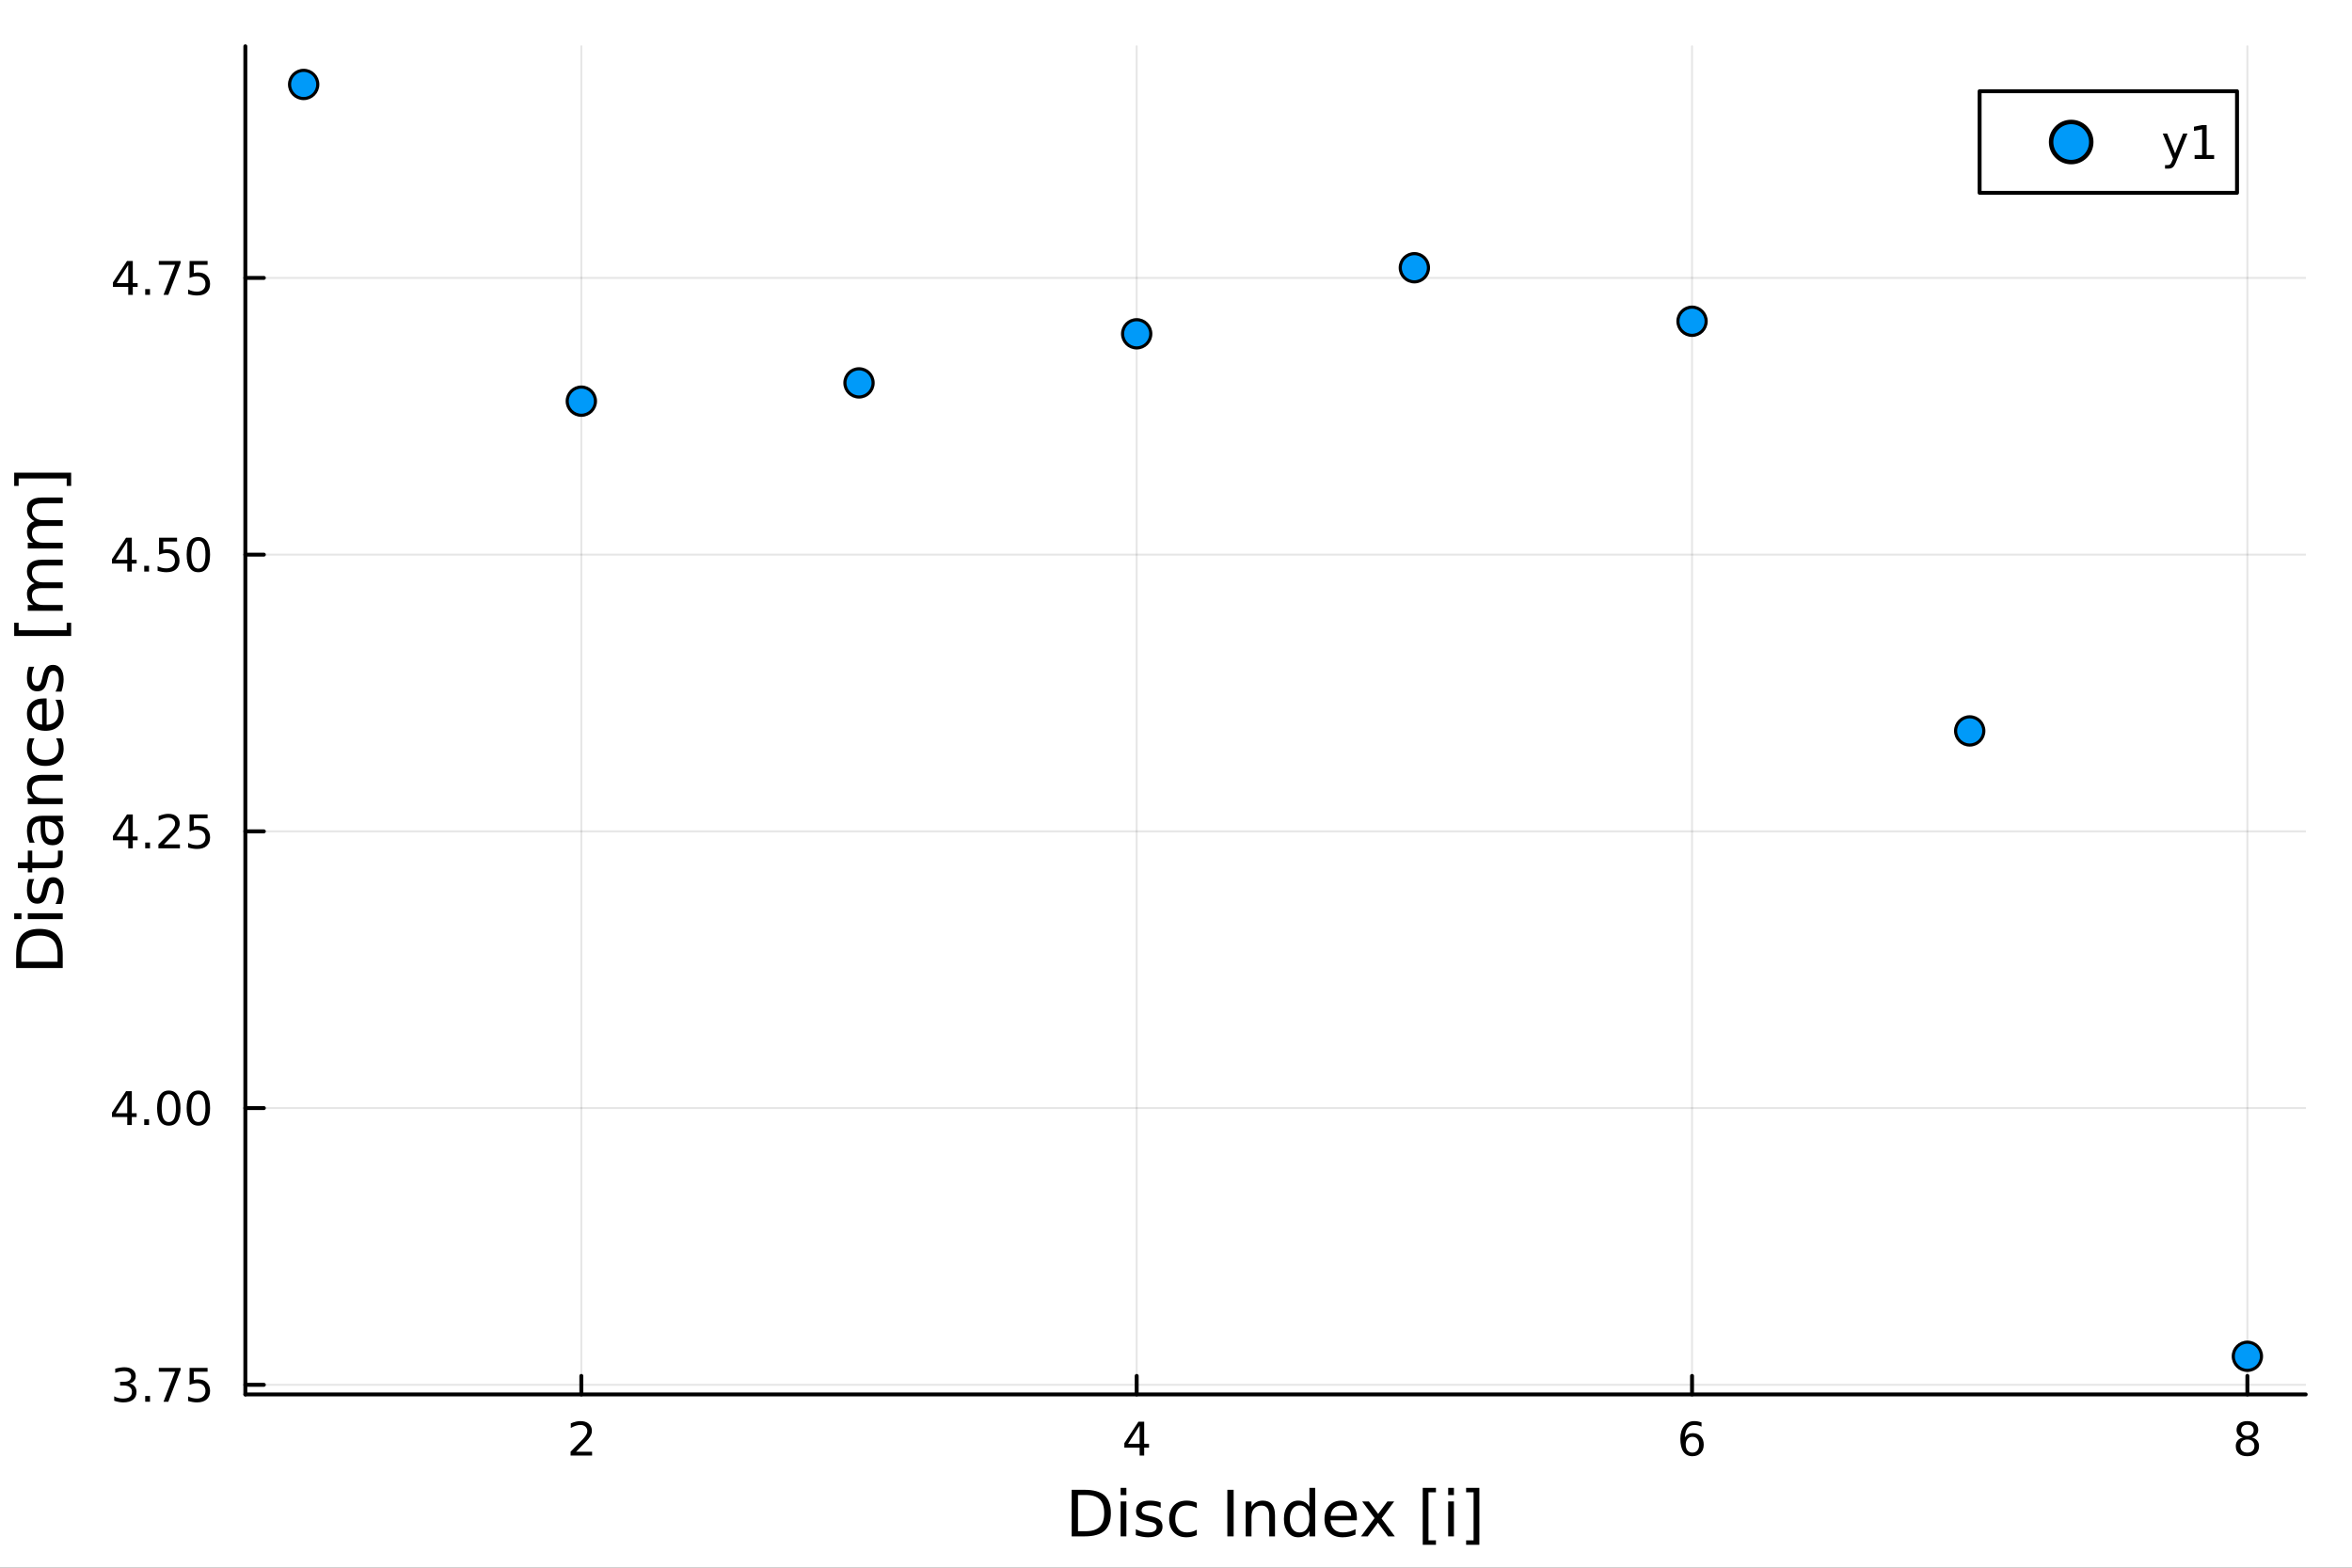 <?xml version="1.0" encoding="utf-8"?>
<svg xmlns="http://www.w3.org/2000/svg" xmlns:xlink="http://www.w3.org/1999/xlink" width="600" height="400" viewBox="0 0 2400 1600">
<rect x="0" y="0" width="2400" height="1600" fill="#333333" stroke="none"/>
<defs>
  <clipPath id="clip910">
    <rect x="0" y="0" width="2400" height="1600"/>
  </clipPath>
</defs>
<path clip-path="url(#clip910)" d="M0 1600 L2400 1600 L2400 0 L0 0  Z" fill="#ffffff" fill-rule="evenodd" fill-opacity="1"/>
<defs>
  <clipPath id="clip911">
    <rect x="480" y="0" width="1681" height="1600"/>
  </clipPath>
</defs>
<path clip-path="url(#clip910)" d="M250.352 1423.18 L2352.76 1423.18 L2352.76 47.244 L250.352 47.244  Z" fill="#ffffff" fill-rule="evenodd" fill-opacity="1"/>
<defs>
  <clipPath id="clip912">
    <rect x="250" y="47" width="2103" height="1377"/>
  </clipPath>
</defs>
<polyline clip-path="url(#clip912)" style="stroke:#000000; stroke-linecap:round; stroke-linejoin:round; stroke-width:2; stroke-opacity:0.1; fill:none" points="593.197,1423.18 593.197,47.244 "/>
<polyline clip-path="url(#clip912)" style="stroke:#000000; stroke-linecap:round; stroke-linejoin:round; stroke-width:2; stroke-opacity:0.1; fill:none" points="1159.88,1423.18 1159.88,47.244 "/>
<polyline clip-path="url(#clip912)" style="stroke:#000000; stroke-linecap:round; stroke-linejoin:round; stroke-width:2; stroke-opacity:0.1; fill:none" points="1726.57,1423.18 1726.57,47.244 "/>
<polyline clip-path="url(#clip912)" style="stroke:#000000; stroke-linecap:round; stroke-linejoin:round; stroke-width:2; stroke-opacity:0.1; fill:none" points="2293.25,1423.18 2293.25,47.244 "/>
<polyline clip-path="url(#clip912)" style="stroke:#000000; stroke-linecap:round; stroke-linejoin:round; stroke-width:2; stroke-opacity:0.1; fill:none" points="250.352,1413.35 2352.76,1413.35 "/>
<polyline clip-path="url(#clip912)" style="stroke:#000000; stroke-linecap:round; stroke-linejoin:round; stroke-width:2; stroke-opacity:0.1; fill:none" points="250.352,1130.92 2352.76,1130.92 "/>
<polyline clip-path="url(#clip912)" style="stroke:#000000; stroke-linecap:round; stroke-linejoin:round; stroke-width:2; stroke-opacity:0.1; fill:none" points="250.352,848.495 2352.76,848.495 "/>
<polyline clip-path="url(#clip912)" style="stroke:#000000; stroke-linecap:round; stroke-linejoin:round; stroke-width:2; stroke-opacity:0.1; fill:none" points="250.352,566.066 2352.76,566.066 "/>
<polyline clip-path="url(#clip912)" style="stroke:#000000; stroke-linecap:round; stroke-linejoin:round; stroke-width:2; stroke-opacity:0.1; fill:none" points="250.352,283.637 2352.76,283.637 "/>
<polyline clip-path="url(#clip910)" style="stroke:#000000; stroke-linecap:round; stroke-linejoin:round; stroke-width:4; stroke-opacity:1; fill:none" points="250.352,1423.18 2352.76,1423.18 "/>
<polyline clip-path="url(#clip910)" style="stroke:#000000; stroke-linecap:round; stroke-linejoin:round; stroke-width:4; stroke-opacity:1; fill:none" points="593.197,1423.18 593.197,1404.28 "/>
<polyline clip-path="url(#clip910)" style="stroke:#000000; stroke-linecap:round; stroke-linejoin:round; stroke-width:4; stroke-opacity:1; fill:none" points="1159.88,1423.18 1159.88,1404.28 "/>
<polyline clip-path="url(#clip910)" style="stroke:#000000; stroke-linecap:round; stroke-linejoin:round; stroke-width:4; stroke-opacity:1; fill:none" points="1726.57,1423.18 1726.57,1404.28 "/>
<polyline clip-path="url(#clip910)" style="stroke:#000000; stroke-linecap:round; stroke-linejoin:round; stroke-width:4; stroke-opacity:1; fill:none" points="2293.25,1423.18 2293.25,1404.28 "/>
<path clip-path="url(#clip910)" d="M587.85 1481.64 L604.169 1481.64 L604.169 1485.58 L582.225 1485.58 L582.225 1481.64 Q584.887 1478.89 589.47 1474.26 Q594.077 1469.61 595.257 1468.27 Q597.503 1465.74 598.382 1464.01 Q599.285 1462.25 599.285 1460.56 Q599.285 1457.8 597.341 1456.07 Q595.419 1454.33 592.317 1454.33 Q590.118 1454.33 587.665 1455.09 Q585.234 1455.86 582.456 1457.41 L582.456 1452.69 Q585.28 1451.55 587.734 1450.97 Q590.188 1450.39 592.225 1450.39 Q597.595 1450.39 600.79 1453.08 Q603.984 1455.77 603.984 1460.26 Q603.984 1462.39 603.174 1464.31 Q602.387 1466.2 600.28 1468.8 Q599.702 1469.47 596.6 1472.69 Q593.498 1475.88 587.85 1481.64 Z" fill="#000000" fill-rule="nonzero" fill-opacity="1" /><path clip-path="url(#clip910)" d="M1162.89 1455.09 L1151.09 1473.54 L1162.89 1473.54 L1162.89 1455.09 M1161.67 1451.02 L1167.54 1451.02 L1167.54 1473.54 L1172.48 1473.54 L1172.48 1477.43 L1167.54 1477.43 L1167.54 1485.58 L1162.89 1485.58 L1162.89 1477.43 L1147.29 1477.43 L1147.29 1472.92 L1161.67 1451.02 Z" fill="#000000" fill-rule="nonzero" fill-opacity="1" /><path clip-path="url(#clip910)" d="M1726.97 1466.44 Q1723.83 1466.44 1721.97 1468.59 Q1720.14 1470.74 1720.14 1474.49 Q1720.14 1478.22 1721.97 1480.39 Q1723.83 1482.55 1726.97 1482.55 Q1730.12 1482.55 1731.95 1480.39 Q1733.8 1478.22 1733.8 1474.49 Q1733.8 1470.74 1731.95 1468.59 Q1730.12 1466.44 1726.97 1466.44 M1736.26 1451.78 L1736.26 1456.04 Q1734.5 1455.21 1732.69 1454.77 Q1730.91 1454.33 1729.15 1454.33 Q1724.52 1454.33 1722.07 1457.45 Q1719.64 1460.58 1719.29 1466.9 Q1720.65 1464.89 1722.71 1463.82 Q1724.77 1462.73 1727.25 1462.73 Q1732.46 1462.73 1735.47 1465.9 Q1738.5 1469.05 1738.5 1474.49 Q1738.5 1479.82 1735.35 1483.03 Q1732.2 1486.25 1726.97 1486.25 Q1720.98 1486.25 1717.81 1481.67 Q1714.64 1477.06 1714.64 1468.33 Q1714.64 1460.14 1718.52 1455.28 Q1722.41 1450.39 1728.96 1450.39 Q1730.72 1450.39 1732.51 1450.74 Q1734.31 1451.09 1736.26 1451.78 Z" fill="#000000" fill-rule="nonzero" fill-opacity="1" /><path clip-path="url(#clip910)" d="M2293.25 1469.17 Q2289.92 1469.17 2288 1470.95 Q2286.1 1472.73 2286.1 1475.86 Q2286.1 1478.98 2288 1480.77 Q2289.92 1482.55 2293.25 1482.55 Q2296.59 1482.55 2298.51 1480.77 Q2300.43 1478.96 2300.43 1475.86 Q2300.43 1472.73 2298.51 1470.95 Q2296.61 1469.17 2293.25 1469.17 M2288.58 1467.18 Q2285.57 1466.44 2283.88 1464.38 Q2282.21 1462.32 2282.21 1459.35 Q2282.21 1455.21 2285.15 1452.8 Q2288.12 1450.39 2293.25 1450.39 Q2298.42 1450.39 2301.36 1452.8 Q2304.3 1455.21 2304.3 1459.35 Q2304.3 1462.32 2302.61 1464.38 Q2300.94 1466.44 2297.95 1467.18 Q2301.33 1467.96 2303.21 1470.26 Q2305.11 1472.55 2305.11 1475.86 Q2305.11 1480.88 2302.03 1483.57 Q2298.97 1486.25 2293.25 1486.25 Q2287.54 1486.25 2284.46 1483.57 Q2281.4 1480.88 2281.4 1475.86 Q2281.4 1472.55 2283.3 1470.26 Q2285.2 1467.96 2288.58 1467.18 M2286.87 1459.79 Q2286.87 1462.48 2288.53 1463.98 Q2290.22 1465.49 2293.25 1465.49 Q2296.26 1465.49 2297.95 1463.98 Q2299.67 1462.48 2299.67 1459.79 Q2299.67 1457.11 2297.95 1455.6 Q2296.26 1454.1 2293.25 1454.1 Q2290.22 1454.1 2288.53 1455.6 Q2286.87 1457.11 2286.87 1459.79 Z" fill="#000000" fill-rule="nonzero" fill-opacity="1" /><path clip-path="url(#clip910)" d="M1100 1525.81 L1100 1562.76 L1107.77 1562.76 Q1117.6 1562.76 1122.15 1558.3 Q1126.74 1553.85 1126.74 1544.24 Q1126.74 1534.69 1122.15 1530.26 Q1117.6 1525.81 1107.77 1525.81 L1100 1525.81 M1093.57 1520.52 L1106.78 1520.52 Q1120.59 1520.52 1127.05 1526.28 Q1133.52 1532.01 1133.52 1544.24 Q1133.52 1556.52 1127.02 1562.28 Q1120.53 1568.04 1106.78 1568.04 L1093.57 1568.04 L1093.57 1520.52 Z" fill="#000000" fill-rule="nonzero" fill-opacity="1" /><path clip-path="url(#clip910)" d="M1143.51 1532.4 L1149.37 1532.4 L1149.37 1568.04 L1143.51 1568.04 L1143.51 1532.4 M1143.51 1518.52 L1149.37 1518.52 L1149.37 1525.93 L1143.51 1525.93 L1143.51 1518.52 Z" fill="#000000" fill-rule="nonzero" fill-opacity="1" /><path clip-path="url(#clip910)" d="M1184.35 1533.45 L1184.35 1538.98 Q1181.86 1537.71 1179.19 1537.07 Q1176.52 1536.44 1173.65 1536.44 Q1169.29 1536.44 1167.09 1537.77 Q1164.93 1539.11 1164.93 1541.79 Q1164.93 1543.82 1166.49 1545 Q1168.05 1546.15 1172.76 1547.2 L1174.77 1547.64 Q1181 1548.98 1183.61 1551.43 Q1186.26 1553.85 1186.26 1558.21 Q1186.26 1563.17 1182.31 1566.07 Q1178.39 1568.97 1171.52 1568.97 Q1168.65 1568.97 1165.53 1568.39 Q1162.45 1567.85 1159.01 1566.74 L1159.01 1560.69 Q1162.26 1562.38 1165.41 1563.24 Q1168.56 1564.07 1171.65 1564.07 Q1175.78 1564.07 1178.01 1562.66 Q1180.24 1561.23 1180.24 1558.65 Q1180.24 1556.27 1178.62 1554.99 Q1177.02 1553.72 1171.58 1552.54 L1169.55 1552.07 Q1164.1 1550.92 1161.68 1548.56 Q1159.26 1546.18 1159.26 1542.04 Q1159.26 1537.01 1162.83 1534.27 Q1166.39 1531.54 1172.95 1531.54 Q1176.2 1531.54 1179.06 1532.01 Q1181.93 1532.49 1184.35 1533.45 Z" fill="#000000" fill-rule="nonzero" fill-opacity="1" /><path clip-path="url(#clip910)" d="M1221.23 1533.76 L1221.23 1539.24 Q1218.75 1537.87 1216.24 1537.2 Q1213.76 1536.5 1211.21 1536.5 Q1205.51 1536.5 1202.36 1540.13 Q1199.21 1543.73 1199.21 1550.25 Q1199.21 1556.78 1202.36 1560.4 Q1205.51 1564 1211.21 1564 Q1213.76 1564 1216.24 1563.33 Q1218.75 1562.63 1221.23 1561.26 L1221.23 1566.68 Q1218.78 1567.82 1216.14 1568.39 Q1213.53 1568.97 1210.57 1568.97 Q1202.52 1568.97 1197.78 1563.91 Q1193.03 1558.85 1193.03 1550.25 Q1193.03 1541.53 1197.81 1536.53 Q1202.62 1531.54 1210.95 1531.54 Q1213.66 1531.54 1216.24 1532.11 Q1218.82 1532.65 1221.23 1533.76 Z" fill="#000000" fill-rule="nonzero" fill-opacity="1" /><path clip-path="url(#clip910)" d="M1252.39 1520.52 L1258.82 1520.52 L1258.82 1568.04 L1252.39 1568.04 L1252.39 1520.52 Z" fill="#000000" fill-rule="nonzero" fill-opacity="1" /><path clip-path="url(#clip910)" d="M1301 1546.53 L1301 1568.04 L1295.14 1568.04 L1295.14 1546.72 Q1295.14 1541.66 1293.17 1539.14 Q1291.19 1536.63 1287.25 1536.63 Q1282.5 1536.63 1279.77 1539.65 Q1277.03 1542.68 1277.03 1547.9 L1277.03 1568.04 L1271.14 1568.04 L1271.14 1532.4 L1277.03 1532.4 L1277.03 1537.93 Q1279.13 1534.72 1281.96 1533.13 Q1284.83 1531.54 1288.55 1531.54 Q1294.7 1531.54 1297.85 1535.36 Q1301 1539.14 1301 1546.53 Z" fill="#000000" fill-rule="nonzero" fill-opacity="1" /><path clip-path="url(#clip910)" d="M1336.14 1537.81 L1336.14 1518.52 L1341.99 1518.52 L1341.99 1568.04 L1336.14 1568.04 L1336.14 1562.7 Q1334.29 1565.88 1331.46 1567.44 Q1328.66 1568.97 1324.71 1568.97 Q1318.25 1568.97 1314.17 1563.81 Q1310.13 1558.65 1310.13 1550.25 Q1310.13 1541.85 1314.17 1536.69 Q1318.25 1531.54 1324.71 1531.54 Q1328.66 1531.54 1331.46 1533.1 Q1334.29 1534.62 1336.14 1537.81 M1316.18 1550.25 Q1316.18 1556.71 1318.82 1560.4 Q1321.49 1564.07 1326.14 1564.07 Q1330.79 1564.07 1333.46 1560.4 Q1336.14 1556.71 1336.14 1550.25 Q1336.14 1543.79 1333.46 1540.13 Q1330.79 1536.44 1326.14 1536.44 Q1321.49 1536.44 1318.82 1540.13 Q1316.18 1543.79 1316.18 1550.25 Z" fill="#000000" fill-rule="nonzero" fill-opacity="1" /><path clip-path="url(#clip910)" d="M1384.55 1548.76 L1384.55 1551.62 L1357.62 1551.62 Q1358 1557.67 1361.25 1560.85 Q1364.53 1564 1370.35 1564 Q1373.73 1564 1376.88 1563.17 Q1380.06 1562.35 1383.18 1560.69 L1383.18 1566.23 Q1380.03 1567.57 1376.72 1568.27 Q1373.41 1568.97 1370 1568.97 Q1361.47 1568.97 1356.47 1564 Q1351.51 1559.04 1351.51 1550.57 Q1351.51 1541.82 1356.22 1536.69 Q1360.96 1531.54 1368.98 1531.54 Q1376.18 1531.54 1380.35 1536.18 Q1384.55 1540.8 1384.55 1548.76 M1378.69 1547.04 Q1378.63 1542.23 1375.99 1539.37 Q1373.38 1536.5 1369.05 1536.5 Q1364.14 1536.5 1361.18 1539.27 Q1358.26 1542.04 1357.81 1547.07 L1378.69 1547.04 Z" fill="#000000" fill-rule="nonzero" fill-opacity="1" /><path clip-path="url(#clip910)" d="M1422.65 1532.4 L1409.76 1549.74 L1423.31 1568.04 L1416.41 1568.04 L1406.03 1554.04 L1395.66 1568.04 L1388.75 1568.04 L1402.59 1549.39 L1389.93 1532.4 L1396.83 1532.4 L1406.29 1545.1 L1415.74 1532.4 L1422.65 1532.4 Z" fill="#000000" fill-rule="nonzero" fill-opacity="1" /><path clip-path="url(#clip910)" d="M1451.77 1518.52 L1465.26 1518.52 L1465.26 1523.07 L1457.63 1523.07 L1457.63 1572.09 L1465.26 1572.09 L1465.26 1576.64 L1451.77 1576.64 L1451.77 1518.52 Z" fill="#000000" fill-rule="nonzero" fill-opacity="1" /><path clip-path="url(#clip910)" d="M1477.74 1532.4 L1483.6 1532.4 L1483.6 1568.04 L1477.74 1568.04 L1477.74 1532.4 M1477.74 1518.52 L1483.6 1518.52 L1483.6 1525.93 L1477.74 1525.93 L1477.74 1518.52 Z" fill="#000000" fill-rule="nonzero" fill-opacity="1" /><path clip-path="url(#clip910)" d="M1509.54 1518.52 L1509.54 1576.64 L1496.04 1576.64 L1496.04 1572.09 L1503.65 1572.09 L1503.65 1523.07 L1496.04 1523.07 L1496.04 1518.52 L1509.54 1518.52 Z" fill="#000000" fill-rule="nonzero" fill-opacity="1" /><polyline clip-path="url(#clip910)" style="stroke:#000000; stroke-linecap:round; stroke-linejoin:round; stroke-width:4; stroke-opacity:1; fill:none" points="250.352,1423.18 250.352,47.244 "/>
<polyline clip-path="url(#clip910)" style="stroke:#000000; stroke-linecap:round; stroke-linejoin:round; stroke-width:4; stroke-opacity:1; fill:none" points="250.352,1413.35 269.25,1413.35 "/>
<polyline clip-path="url(#clip910)" style="stroke:#000000; stroke-linecap:round; stroke-linejoin:round; stroke-width:4; stroke-opacity:1; fill:none" points="250.352,1130.92 269.25,1130.92 "/>
<polyline clip-path="url(#clip910)" style="stroke:#000000; stroke-linecap:round; stroke-linejoin:round; stroke-width:4; stroke-opacity:1; fill:none" points="250.352,848.495 269.25,848.495 "/>
<polyline clip-path="url(#clip910)" style="stroke:#000000; stroke-linecap:round; stroke-linejoin:round; stroke-width:4; stroke-opacity:1; fill:none" points="250.352,566.066 269.25,566.066 "/>
<polyline clip-path="url(#clip910)" style="stroke:#000000; stroke-linecap:round; stroke-linejoin:round; stroke-width:4; stroke-opacity:1; fill:none" points="250.352,283.637 269.25,283.637 "/>
<path clip-path="url(#clip910)" d="M132.177 1412 Q135.533 1412.72 137.408 1414.98 Q139.306 1417.25 139.306 1420.59 Q139.306 1425.7 135.788 1428.5 Q132.269 1431.3 125.788 1431.3 Q123.612 1431.3 121.297 1430.86 Q119.006 1430.45 116.552 1429.59 L116.552 1425.08 Q118.496 1426.21 120.811 1426.79 Q123.126 1427.37 125.649 1427.37 Q130.047 1427.37 132.339 1425.63 Q134.654 1423.9 134.654 1420.59 Q134.654 1417.53 132.501 1415.82 Q130.371 1414.08 126.552 1414.08 L122.524 1414.08 L122.524 1410.24 L126.737 1410.24 Q130.186 1410.24 132.015 1408.87 Q133.843 1407.48 133.843 1404.89 Q133.843 1402.23 131.945 1400.82 Q130.07 1399.38 126.552 1399.38 Q124.63 1399.38 122.431 1399.8 Q120.232 1400.22 117.593 1401.1 L117.593 1396.93 Q120.255 1396.19 122.57 1395.82 Q124.908 1395.45 126.968 1395.45 Q132.292 1395.45 135.394 1397.88 Q138.496 1400.29 138.496 1404.41 Q138.496 1407.28 136.853 1409.27 Q135.209 1411.23 132.177 1412 Z" fill="#000000" fill-rule="nonzero" fill-opacity="1" /><path clip-path="url(#clip910)" d="M148.172 1424.75 L153.056 1424.75 L153.056 1430.63 L148.172 1430.63 L148.172 1424.75 Z" fill="#000000" fill-rule="nonzero" fill-opacity="1" /><path clip-path="url(#clip910)" d="M162.061 1396.07 L184.283 1396.07 L184.283 1398.06 L171.737 1430.63 L166.852 1430.63 L178.658 1400.01 L162.061 1400.01 L162.061 1396.07 Z" fill="#000000" fill-rule="nonzero" fill-opacity="1" /><path clip-path="url(#clip910)" d="M193.45 1396.07 L211.806 1396.07 L211.806 1400.01 L197.732 1400.01 L197.732 1408.48 Q198.75 1408.13 199.769 1407.97 Q200.787 1407.79 201.806 1407.79 Q207.593 1407.79 210.973 1410.96 Q214.352 1414.13 214.352 1419.54 Q214.352 1425.12 210.88 1428.22 Q207.408 1431.3 201.088 1431.3 Q198.912 1431.3 196.644 1430.93 Q194.399 1430.56 191.991 1429.82 L191.991 1425.12 Q194.075 1426.26 196.297 1426.81 Q198.519 1427.37 200.996 1427.37 Q205 1427.37 207.338 1425.26 Q209.676 1423.16 209.676 1419.54 Q209.676 1415.93 207.338 1413.83 Q205 1411.72 200.996 1411.72 Q199.121 1411.72 197.246 1412.14 Q195.394 1412.55 193.45 1413.43 L193.45 1396.07 Z" fill="#000000" fill-rule="nonzero" fill-opacity="1" /><path clip-path="url(#clip910)" d="M129.862 1117.72 L118.056 1136.17 L129.862 1136.17 L129.862 1117.72 M128.635 1113.64 L134.515 1113.64 L134.515 1136.17 L139.445 1136.17 L139.445 1140.06 L134.515 1140.06 L134.515 1148.2 L129.862 1148.2 L129.862 1140.06 L114.26 1140.06 L114.26 1135.54 L128.635 1113.64 Z" fill="#000000" fill-rule="nonzero" fill-opacity="1" /><path clip-path="url(#clip910)" d="M147.177 1142.32 L152.061 1142.32 L152.061 1148.2 L147.177 1148.2 L147.177 1142.32 Z" fill="#000000" fill-rule="nonzero" fill-opacity="1" /><path clip-path="url(#clip910)" d="M172.246 1116.72 Q168.635 1116.72 166.806 1120.29 Q165.001 1123.83 165.001 1130.96 Q165.001 1138.06 166.806 1141.63 Q168.635 1145.17 172.246 1145.17 Q175.88 1145.17 177.686 1141.63 Q179.514 1138.06 179.514 1130.96 Q179.514 1123.83 177.686 1120.29 Q175.88 1116.72 172.246 1116.72 M172.246 1113.02 Q178.056 1113.02 181.112 1117.62 Q184.19 1122.21 184.19 1130.96 Q184.19 1139.68 181.112 1144.29 Q178.056 1148.87 172.246 1148.87 Q166.436 1148.87 163.357 1144.29 Q160.302 1139.68 160.302 1130.96 Q160.302 1122.21 163.357 1117.62 Q166.436 1113.02 172.246 1113.02 Z" fill="#000000" fill-rule="nonzero" fill-opacity="1" /><path clip-path="url(#clip910)" d="M202.408 1116.72 Q198.797 1116.72 196.968 1120.29 Q195.163 1123.83 195.163 1130.96 Q195.163 1138.06 196.968 1141.63 Q198.797 1145.17 202.408 1145.17 Q206.042 1145.17 207.848 1141.63 Q209.676 1138.06 209.676 1130.96 Q209.676 1123.83 207.848 1120.29 Q206.042 1116.72 202.408 1116.72 M202.408 1113.02 Q208.218 1113.02 211.274 1117.62 Q214.352 1122.21 214.352 1130.96 Q214.352 1139.68 211.274 1144.29 Q208.218 1148.87 202.408 1148.87 Q196.598 1148.87 193.519 1144.29 Q190.463 1139.68 190.463 1130.96 Q190.463 1122.21 193.519 1117.62 Q196.598 1113.02 202.408 1113.02 Z" fill="#000000" fill-rule="nonzero" fill-opacity="1" /><path clip-path="url(#clip910)" d="M130.857 835.289 L119.052 853.738 L130.857 853.738 L130.857 835.289 M129.63 831.215 L135.51 831.215 L135.51 853.738 L140.441 853.738 L140.441 857.626 L135.51 857.626 L135.51 865.775 L130.857 865.775 L130.857 857.626 L115.256 857.626 L115.256 853.113 L129.63 831.215 Z" fill="#000000" fill-rule="nonzero" fill-opacity="1" /><path clip-path="url(#clip910)" d="M148.172 859.895 L153.056 859.895 L153.056 865.775 L148.172 865.775 L148.172 859.895 Z" fill="#000000" fill-rule="nonzero" fill-opacity="1" /><path clip-path="url(#clip910)" d="M167.269 861.839 L183.588 861.839 L183.588 865.775 L161.644 865.775 L161.644 861.839 Q164.306 859.085 168.889 854.455 Q173.496 849.802 174.677 848.46 Q176.922 845.937 177.801 844.201 Q178.704 842.441 178.704 840.751 Q178.704 837.997 176.76 836.261 Q174.839 834.525 171.737 834.525 Q169.538 834.525 167.084 835.289 Q164.653 836.052 161.876 837.603 L161.876 832.881 Q164.7 831.747 167.153 831.168 Q169.607 830.59 171.644 830.59 Q177.014 830.59 180.209 833.275 Q183.403 835.96 183.403 840.451 Q183.403 842.58 182.593 844.501 Q181.806 846.4 179.7 848.992 Q179.121 849.663 176.019 852.881 Q172.917 856.075 167.269 861.839 Z" fill="#000000" fill-rule="nonzero" fill-opacity="1" /><path clip-path="url(#clip910)" d="M193.45 831.215 L211.806 831.215 L211.806 835.15 L197.732 835.15 L197.732 843.622 Q198.75 843.275 199.769 843.113 Q200.787 842.927 201.806 842.927 Q207.593 842.927 210.973 846.099 Q214.352 849.27 214.352 854.687 Q214.352 860.265 210.88 863.367 Q207.408 866.446 201.088 866.446 Q198.912 866.446 196.644 866.075 Q194.399 865.705 191.991 864.964 L191.991 860.265 Q194.075 861.4 196.297 861.955 Q198.519 862.511 200.996 862.511 Q205 862.511 207.338 860.404 Q209.676 858.298 209.676 854.687 Q209.676 851.076 207.338 848.969 Q205 846.863 200.996 846.863 Q199.121 846.863 197.246 847.279 Q195.394 847.696 193.45 848.576 L193.45 831.215 Z" fill="#000000" fill-rule="nonzero" fill-opacity="1" /><path clip-path="url(#clip910)" d="M129.862 552.86 L118.056 571.309 L129.862 571.309 L129.862 552.86 M128.635 548.786 L134.515 548.786 L134.515 571.309 L139.445 571.309 L139.445 575.198 L134.515 575.198 L134.515 583.346 L129.862 583.346 L129.862 575.198 L114.26 575.198 L114.26 570.684 L128.635 548.786 Z" fill="#000000" fill-rule="nonzero" fill-opacity="1" /><path clip-path="url(#clip910)" d="M147.177 577.466 L152.061 577.466 L152.061 583.346 L147.177 583.346 L147.177 577.466 Z" fill="#000000" fill-rule="nonzero" fill-opacity="1" /><path clip-path="url(#clip910)" d="M162.292 548.786 L180.649 548.786 L180.649 552.721 L166.575 552.721 L166.575 561.193 Q167.593 560.846 168.612 560.684 Q169.63 560.499 170.649 560.499 Q176.436 560.499 179.815 563.67 Q183.195 566.841 183.195 572.258 Q183.195 577.836 179.723 580.938 Q176.251 584.017 169.931 584.017 Q167.755 584.017 165.487 583.647 Q163.241 583.276 160.834 582.535 L160.834 577.836 Q162.917 578.971 165.14 579.526 Q167.362 580.082 169.839 580.082 Q173.843 580.082 176.181 577.975 Q178.519 575.869 178.519 572.258 Q178.519 568.647 176.181 566.54 Q173.843 564.434 169.839 564.434 Q167.964 564.434 166.089 564.85 Q164.237 565.267 162.292 566.147 L162.292 548.786 Z" fill="#000000" fill-rule="nonzero" fill-opacity="1" /><path clip-path="url(#clip910)" d="M202.408 551.864 Q198.797 551.864 196.968 555.429 Q195.163 558.971 195.163 566.1 Q195.163 573.207 196.968 576.772 Q198.797 580.313 202.408 580.313 Q206.042 580.313 207.848 576.772 Q209.676 573.207 209.676 566.1 Q209.676 558.971 207.848 555.429 Q206.042 551.864 202.408 551.864 M202.408 548.161 Q208.218 548.161 211.274 552.767 Q214.352 557.35 214.352 566.1 Q214.352 574.827 211.274 579.434 Q208.218 584.017 202.408 584.017 Q196.598 584.017 193.519 579.434 Q190.463 574.827 190.463 566.1 Q190.463 557.35 193.519 552.767 Q196.598 548.161 202.408 548.161 Z" fill="#000000" fill-rule="nonzero" fill-opacity="1" /><path clip-path="url(#clip910)" d="M130.857 270.431 L119.052 288.88 L130.857 288.88 L130.857 270.431 M129.63 266.357 L135.51 266.357 L135.51 288.88 L140.441 288.88 L140.441 292.769 L135.51 292.769 L135.51 300.917 L130.857 300.917 L130.857 292.769 L115.256 292.769 L115.256 288.255 L129.63 266.357 Z" fill="#000000" fill-rule="nonzero" fill-opacity="1" /><path clip-path="url(#clip910)" d="M148.172 295.037 L153.056 295.037 L153.056 300.917 L148.172 300.917 L148.172 295.037 Z" fill="#000000" fill-rule="nonzero" fill-opacity="1" /><path clip-path="url(#clip910)" d="M162.061 266.357 L184.283 266.357 L184.283 268.348 L171.737 300.917 L166.852 300.917 L178.658 270.292 L162.061 270.292 L162.061 266.357 Z" fill="#000000" fill-rule="nonzero" fill-opacity="1" /><path clip-path="url(#clip910)" d="M193.45 266.357 L211.806 266.357 L211.806 270.292 L197.732 270.292 L197.732 278.764 Q198.75 278.417 199.769 278.255 Q200.787 278.07 201.806 278.07 Q207.593 278.07 210.973 281.241 Q214.352 284.412 214.352 289.829 Q214.352 295.408 210.88 298.509 Q207.408 301.588 201.088 301.588 Q198.912 301.588 196.644 301.218 Q194.399 300.847 191.991 300.107 L191.991 295.408 Q194.075 296.542 196.297 297.097 Q198.519 297.653 200.996 297.653 Q205 297.653 207.338 295.546 Q209.676 293.44 209.676 289.829 Q209.676 286.218 207.338 284.111 Q205 282.005 200.996 282.005 Q199.121 282.005 197.246 282.422 Q195.394 282.838 193.45 283.718 L193.45 266.357 Z" fill="#000000" fill-rule="nonzero" fill-opacity="1" /><path clip-path="url(#clip910)" d="M21.768 981.565 L58.721 981.565 L58.721 973.799 Q58.721 963.964 54.265 959.412 Q49.809 954.829 40.196 954.829 Q30.648 954.829 26.224 959.412 Q21.768 963.964 21.768 973.799 L21.768 981.565 M16.484 987.994 L16.484 974.785 Q16.484 960.972 22.245 954.511 Q27.974 948.049 40.196 948.049 Q52.482 948.049 58.243 954.542 Q64.004 961.035 64.004 974.785 L64.004 987.994 L16.484 987.994 Z" fill="#000000" fill-rule="nonzero" fill-opacity="1" /><path clip-path="url(#clip910)" d="M28.356 938.055 L28.356 932.199 L64.004 932.199 L64.004 938.055 L28.356 938.055 M14.479 938.055 L14.479 932.199 L21.895 932.199 L21.895 938.055 L14.479 938.055 Z" fill="#000000" fill-rule="nonzero" fill-opacity="1" /><path clip-path="url(#clip910)" d="M29.407 897.219 L34.945 897.219 Q33.672 899.702 33.035 902.375 Q32.398 905.049 32.398 907.914 Q32.398 912.274 33.735 914.47 Q35.072 916.635 37.746 916.635 Q39.783 916.635 40.96 915.075 Q42.106 913.515 43.157 908.805 L43.602 906.8 Q44.939 900.561 47.39 897.951 Q49.809 895.309 54.169 895.309 Q59.134 895.309 62.031 899.256 Q64.927 903.171 64.927 910.046 Q64.927 912.911 64.354 916.03 Q63.813 919.117 62.699 922.555 L56.652 922.555 Q58.339 919.308 59.198 916.157 Q60.026 913.006 60.026 909.919 Q60.026 905.781 58.625 903.553 Q57.193 901.325 54.615 901.325 Q52.228 901.325 50.955 902.948 Q49.681 904.54 48.504 909.982 L48.026 912.019 Q46.88 917.462 44.525 919.881 Q42.138 922.3 38 922.3 Q32.971 922.3 30.234 918.735 Q27.497 915.17 27.497 908.614 Q27.497 905.367 27.974 902.503 Q28.452 899.638 29.407 897.219 Z" fill="#000000" fill-rule="nonzero" fill-opacity="1" /><path clip-path="url(#clip910)" d="M18.235 880.191 L28.356 880.191 L28.356 868.128 L32.908 868.128 L32.908 880.191 L52.259 880.191 Q56.62 880.191 57.861 879.013 Q59.103 877.804 59.103 874.144 L59.103 868.128 L64.004 868.128 L64.004 874.144 Q64.004 880.923 61.49 883.501 Q58.943 886.079 52.259 886.079 L32.908 886.079 L32.908 890.376 L28.356 890.376 L28.356 886.079 L18.235 886.079 L18.235 880.191 Z" fill="#000000" fill-rule="nonzero" fill-opacity="1" /><path clip-path="url(#clip910)" d="M46.085 844.225 Q46.085 851.322 47.708 854.06 Q49.331 856.797 53.246 856.797 Q56.365 856.797 58.211 854.76 Q60.026 852.691 60.026 849.158 Q60.026 844.288 56.588 841.36 Q53.119 838.4 47.39 838.4 L46.085 838.4 L46.085 844.225 M43.666 832.544 L64.004 832.544 L64.004 838.4 L58.593 838.4 Q61.84 840.405 63.399 843.397 Q64.927 846.389 64.927 850.718 Q64.927 856.192 61.872 859.439 Q58.784 862.653 53.628 862.653 Q47.612 862.653 44.557 858.643 Q41.501 854.601 41.501 846.612 L41.501 838.4 L40.928 838.4 Q36.886 838.4 34.69 841.074 Q32.462 843.715 32.462 848.522 Q32.462 851.577 33.194 854.473 Q33.926 857.37 35.39 860.043 L29.98 860.043 Q28.738 856.829 28.133 853.805 Q27.497 850.781 27.497 847.917 Q27.497 840.182 31.507 836.363 Q35.518 832.544 43.666 832.544 Z" fill="#000000" fill-rule="nonzero" fill-opacity="1" /><path clip-path="url(#clip910)" d="M42.488 790.848 L64.004 790.848 L64.004 796.705 L42.679 796.705 Q37.618 796.705 35.104 798.678 Q32.589 800.651 32.589 804.598 Q32.589 809.341 35.613 812.078 Q38.637 814.815 43.857 814.815 L64.004 814.815 L64.004 820.703 L28.356 820.703 L28.356 814.815 L33.894 814.815 Q30.68 812.714 29.088 809.882 Q27.497 807.017 27.497 803.293 Q27.497 797.15 31.316 793.999 Q35.104 790.848 42.488 790.848 Z" fill="#000000" fill-rule="nonzero" fill-opacity="1" /><path clip-path="url(#clip910)" d="M29.725 753.513 L35.199 753.513 Q33.831 755.996 33.162 758.51 Q32.462 760.993 32.462 763.539 Q32.462 769.237 36.09 772.388 Q39.687 775.539 46.212 775.539 Q52.737 775.539 56.365 772.388 Q59.962 769.237 59.962 763.539 Q59.962 760.993 59.294 758.51 Q58.593 755.996 57.225 753.513 L62.636 753.513 Q63.781 755.964 64.354 758.606 Q64.927 761.216 64.927 764.176 Q64.927 772.229 59.866 776.971 Q54.806 781.713 46.212 781.713 Q37.491 781.713 32.494 776.939 Q27.497 772.133 27.497 763.794 Q27.497 761.089 28.07 758.51 Q28.611 755.932 29.725 753.513 Z" fill="#000000" fill-rule="nonzero" fill-opacity="1" /><path clip-path="url(#clip910)" d="M44.716 712.837 L47.581 712.837 L47.581 739.763 Q53.628 739.382 56.811 736.135 Q59.962 732.857 59.962 727.032 Q59.962 723.658 59.134 720.507 Q58.307 717.324 56.652 714.205 L62.19 714.205 Q63.527 717.356 64.227 720.666 Q64.927 723.976 64.927 727.382 Q64.927 735.912 59.962 740.909 Q54.997 745.875 46.53 745.875 Q37.777 745.875 32.653 741.164 Q27.497 736.421 27.497 728.401 Q27.497 721.207 32.144 717.038 Q36.759 712.837 44.716 712.837 M42.997 718.693 Q38.191 718.757 35.327 721.398 Q32.462 724.008 32.462 728.337 Q32.462 733.239 35.231 736.199 Q38 739.127 43.029 739.572 L42.997 718.693 Z" fill="#000000" fill-rule="nonzero" fill-opacity="1" /><path clip-path="url(#clip910)" d="M29.407 680.499 L34.945 680.499 Q33.672 682.981 33.035 685.655 Q32.398 688.329 32.398 691.193 Q32.398 695.554 33.735 697.75 Q35.072 699.914 37.746 699.914 Q39.783 699.914 40.96 698.355 Q42.106 696.795 43.157 692.084 L43.602 690.079 Q44.939 683.841 47.39 681.231 Q49.809 678.589 54.169 678.589 Q59.134 678.589 62.031 682.536 Q64.927 686.451 64.927 693.326 Q64.927 696.19 64.354 699.309 Q63.813 702.397 62.699 705.834 L56.652 705.834 Q58.339 702.588 59.198 699.437 Q60.026 696.286 60.026 693.198 Q60.026 689.061 58.625 686.833 Q57.193 684.605 54.615 684.605 Q52.228 684.605 50.955 686.228 Q49.681 687.819 48.504 693.262 L48.026 695.299 Q46.88 700.742 44.525 703.161 Q42.138 705.58 38 705.58 Q32.971 705.58 30.234 702.015 Q27.497 698.45 27.497 691.893 Q27.497 688.647 27.974 685.782 Q28.452 682.918 29.407 680.499 Z" fill="#000000" fill-rule="nonzero" fill-opacity="1" /><path clip-path="url(#clip910)" d="M14.479 649.084 L14.479 635.589 L19.03 635.589 L19.03 643.228 L68.046 643.228 L68.046 635.589 L72.598 635.589 L72.598 649.084 L14.479 649.084 Z" fill="#000000" fill-rule="nonzero" fill-opacity="1" /><path clip-path="url(#clip910)" d="M35.199 595.357 Q31.253 593.161 29.375 590.106 Q27.497 587.05 27.497 582.912 Q27.497 577.342 31.412 574.319 Q35.295 571.295 42.488 571.295 L64.004 571.295 L64.004 577.183 L42.679 577.183 Q37.555 577.183 35.072 578.998 Q32.589 580.812 32.589 584.536 Q32.589 589.087 35.613 591.729 Q38.637 594.371 43.857 594.371 L64.004 594.371 L64.004 600.259 L42.679 600.259 Q37.523 600.259 35.072 602.073 Q32.589 603.887 32.589 607.675 Q32.589 612.163 35.645 614.805 Q38.669 617.446 43.857 617.446 L64.004 617.446 L64.004 623.335 L28.356 623.335 L28.356 617.446 L33.894 617.446 Q30.616 615.441 29.056 612.64 Q27.497 609.839 27.497 605.988 Q27.497 602.105 29.47 599.4 Q31.444 596.662 35.199 595.357 Z" fill="#000000" fill-rule="nonzero" fill-opacity="1" /><path clip-path="url(#clip910)" d="M35.199 531.859 Q31.253 529.663 29.375 526.608 Q27.497 523.552 27.497 519.415 Q27.497 513.845 31.412 510.821 Q35.295 507.797 42.488 507.797 L64.004 507.797 L64.004 513.685 L42.679 513.685 Q37.555 513.685 35.072 515.5 Q32.589 517.314 32.589 521.038 Q32.589 525.589 35.613 528.231 Q38.637 530.873 43.857 530.873 L64.004 530.873 L64.004 536.761 L42.679 536.761 Q37.523 536.761 35.072 538.575 Q32.589 540.39 32.589 544.177 Q32.589 548.665 35.645 551.307 Q38.669 553.948 43.857 553.948 L64.004 553.948 L64.004 559.837 L28.356 559.837 L28.356 553.948 L33.894 553.948 Q30.616 551.943 29.056 549.142 Q27.497 546.341 27.497 542.49 Q27.497 538.607 29.47 535.902 Q31.444 533.164 35.199 531.859 Z" fill="#000000" fill-rule="nonzero" fill-opacity="1" /><path clip-path="url(#clip910)" d="M14.479 482.43 L72.598 482.43 L72.598 495.925 L68.046 495.925 L68.046 488.318 L19.03 488.318 L19.03 495.925 L14.479 495.925 L14.479 482.43 Z" fill="#000000" fill-rule="nonzero" fill-opacity="1" /><circle clip-path="url(#clip912)" cx="309.854" cy="86.186" r="14.4" fill="#009af9" fill-rule="evenodd" fill-opacity="1" stroke="#000000" stroke-opacity="1" stroke-width="3.2"/>
<circle clip-path="url(#clip912)" cx="593.197" cy="409.437" r="14.4" fill="#009af9" fill-rule="evenodd" fill-opacity="1" stroke="#000000" stroke-opacity="1" stroke-width="3.2"/>
<circle clip-path="url(#clip912)" cx="876.54" cy="390.784" r="14.4" fill="#009af9" fill-rule="evenodd" fill-opacity="1" stroke="#000000" stroke-opacity="1" stroke-width="3.2"/>
<circle clip-path="url(#clip912)" cx="1159.88" cy="340.684" r="14.4" fill="#009af9" fill-rule="evenodd" fill-opacity="1" stroke="#000000" stroke-opacity="1" stroke-width="3.2"/>
<circle clip-path="url(#clip912)" cx="1443.23" cy="273.262" r="14.4" fill="#009af9" fill-rule="evenodd" fill-opacity="1" stroke="#000000" stroke-opacity="1" stroke-width="3.2"/>
<circle clip-path="url(#clip912)" cx="1726.57" cy="327.868" r="14.4" fill="#009af9" fill-rule="evenodd" fill-opacity="1" stroke="#000000" stroke-opacity="1" stroke-width="3.2"/>
<circle clip-path="url(#clip912)" cx="2009.91" cy="745.982" r="14.4" fill="#009af9" fill-rule="evenodd" fill-opacity="1" stroke="#000000" stroke-opacity="1" stroke-width="3.2"/>
<circle clip-path="url(#clip912)" cx="2293.25" cy="1384.24" r="14.4" fill="#009af9" fill-rule="evenodd" fill-opacity="1" stroke="#000000" stroke-opacity="1" stroke-width="3.2"/>
<path clip-path="url(#clip910)" d="M2020.01 196.789 L2282.68 196.789 L2282.68 93.109 L2020.01 93.109  Z" fill="#ffffff" fill-rule="evenodd" fill-opacity="1"/>
<polyline clip-path="url(#clip910)" style="stroke:#000000; stroke-linecap:round; stroke-linejoin:round; stroke-width:4; stroke-opacity:1; fill:none" points="2020.01,196.789 2282.68,196.789 2282.68,93.109 2020.01,93.109 2020.01,196.789 "/>
<circle clip-path="url(#clip910)" cx="2113.45" cy="144.949" r="20.48" fill="#009af9" fill-rule="evenodd" fill-opacity="1" stroke="#000000" stroke-opacity="1" stroke-width="4.551"/>
<path clip-path="url(#clip910)" d="M2220.73 164.636 Q2218.92 169.266 2217.21 170.678 Q2215.5 172.09 2212.63 172.09 L2209.22 172.09 L2209.22 168.525 L2211.72 168.525 Q2213.48 168.525 2214.45 167.692 Q2215.43 166.858 2216.61 163.756 L2217.37 161.812 L2206.89 136.303 L2211.4 136.303 L2219.5 156.581 L2227.6 136.303 L2232.12 136.303 L2220.73 164.636 Z" fill="#000000" fill-rule="nonzero" fill-opacity="1" /><path clip-path="url(#clip910)" d="M2239.41 158.293 L2247.05 158.293 L2247.05 131.928 L2238.74 133.595 L2238.74 129.335 L2247 127.669 L2251.68 127.669 L2251.68 158.293 L2259.32 158.293 L2259.32 162.229 L2239.41 162.229 L2239.41 158.293 Z" fill="#000000" fill-rule="nonzero" fill-opacity="1" /></svg>
